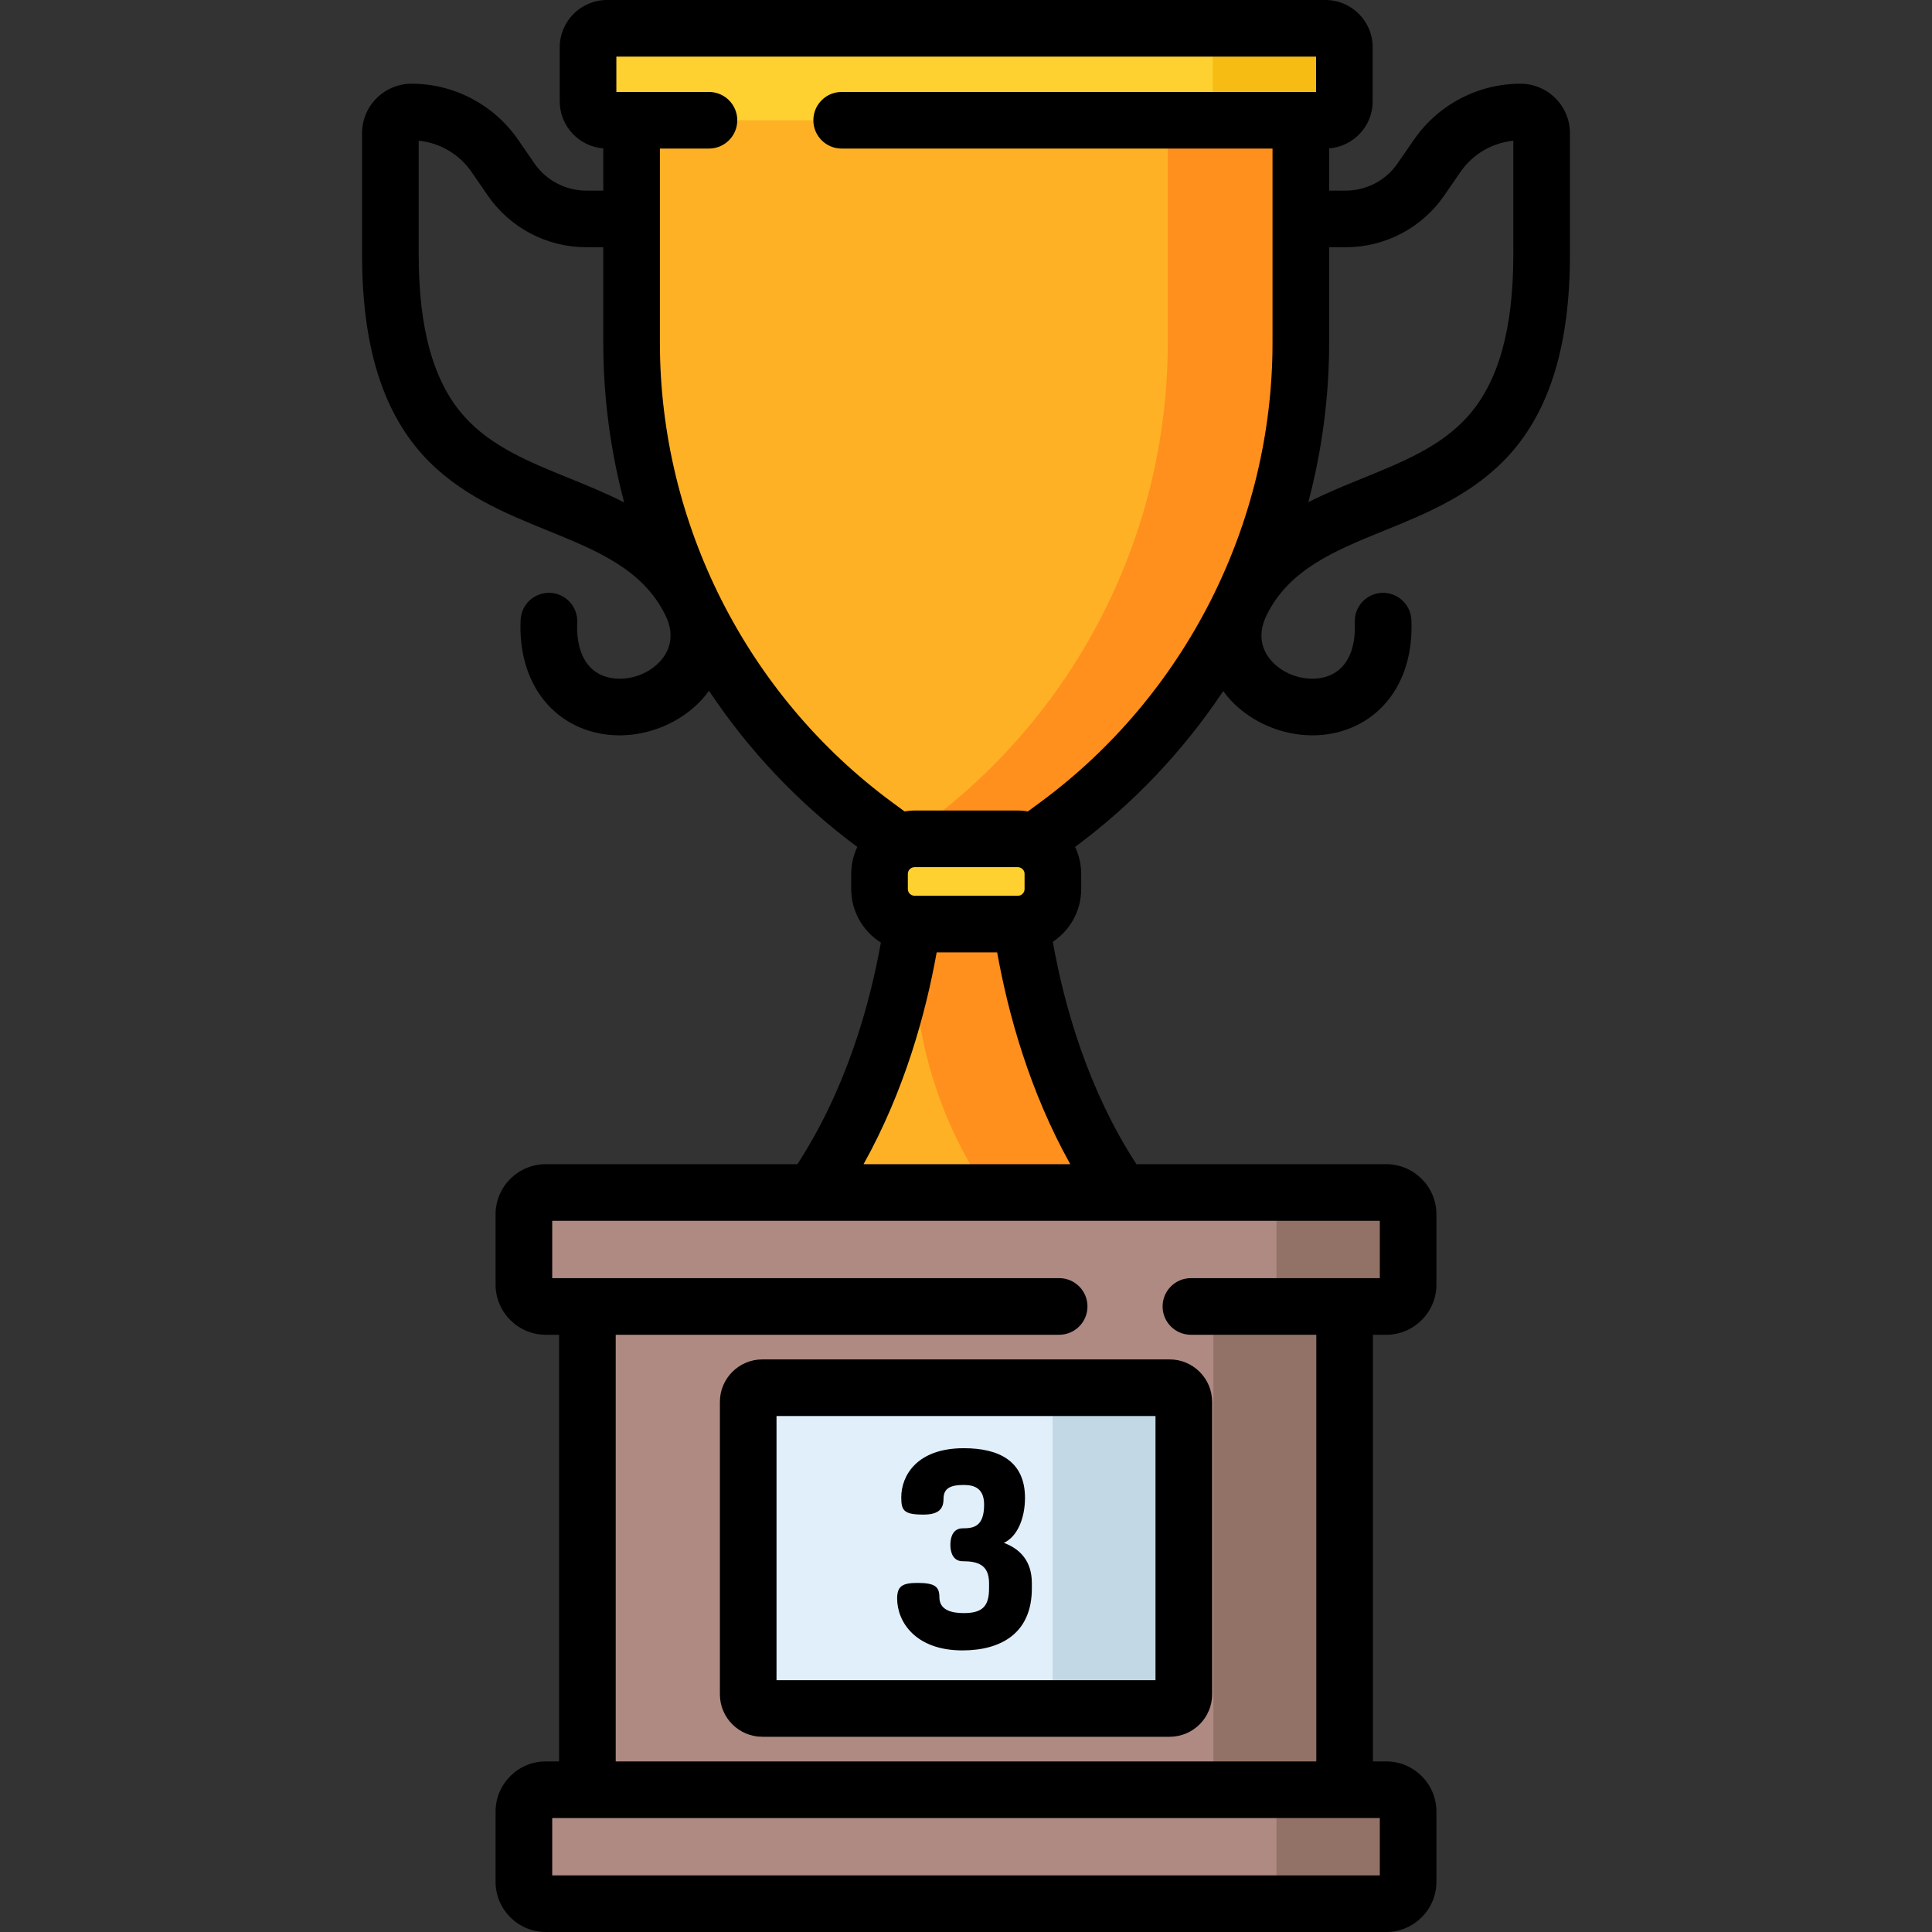 <?xml version="1.0" encoding="iso-8859-1"?>
<!-- Generator: Adobe Illustrator 19.0.0, SVG Export Plug-In . SVG Version: 6.00 Build 0)  -->
<svg version="1.1" id="Capa_1" xmlns="http://www.w3.org/2000/svg" xmlns:xlink="http://www.w3.org/1999/xlink" x="0px" y="0px"
	 viewBox="0 0 512.001 512.001" style="enable-background:new 0 0 512.001 512.001;" xml:space="preserve">
<rect x="0" y="0" width="512.001" height="512.001" fill="#333333" stroke="none"/>
<path style="fill:#FFB125;" d="M208.762,324.66h94.962c-39.336-47.124-35.231-115.039-35.231-115.039h-12.25h-12.25
	C243.993,209.621,248.098,277.536,208.762,324.66z"/>
<path style="fill:#FF901D;" d="M268.493,209.621h-12.25h-12.25c0,0,0.684,11.349-1.193,27.986
	c-3.323,29.455,4.239,59.276,22.217,82.844c1.083,1.419,2.202,2.823,3.358,4.208h35.348
	C264.388,277.536,268.493,209.621,268.493,209.621z"/>
<path style="fill:#FFB125;" d="M167.377,19.687V90.83c0,50.45,23.978,97.897,64.595,127.821l24.084,17.743l24.084-17.743
	c40.618-29.924,64.595-77.371,64.595-127.821V19.687H167.377z"/>
<path style="fill:#FF901D;" d="M309.471,19.687v71.142c0,50.45-23.978,97.897-64.595,127.821l-6.451,4.753l17.633,12.99
	l24.084-17.743c40.618-29.924,64.595-77.371,64.595-127.821V19.687H309.471z"/>
<path style="fill:#FED130;" d="M351.253,31.871H160.86c-2.773,0-5.021-2.248-5.021-5.021V12.524c0-2.773,2.248-5.021,5.021-5.021
	h190.393c2.773,0,5.021,2.248,5.021,5.021V26.85C356.274,29.623,354.026,31.871,351.253,31.871z"/>
<path style="fill:#F7BC14;" d="M351.253,7.503h-29.869v24.368h29.869c2.773,0,5.021-2.248,5.021-5.021V12.525
	C356.274,9.751,354.026,7.503,351.253,7.503z"/>
<path style="fill:#FED130;" d="M269.739,244.894h-27.364c-5.131,0-9.29-4.159-9.29-9.29v-4.013c0-5.131,4.159-9.29,9.29-9.29h27.364
	c5.131,0,9.29,4.159,9.29,9.29v4.013C279.028,240.735,274.869,244.894,269.739,244.894z"/>
<rect x="155.672" y="321.05" style="fill:#AF8A82;" width="200.67" height="178.43"/>
<path style="fill:#E1EFFB;" d="M309.975,452.76H202.029c-2.069,0-3.746-1.677-3.746-3.746v-77.506c0-2.069,1.677-3.746,3.746-3.746
	h107.945c2.069,0,3.746,1.677,3.746,3.746v77.506C313.721,451.083,312.043,452.76,309.975,452.76z"/>
<path style="fill:#C3D8E5;" d="M309.975,367.762h-31.019v84.998h31.019c2.069,0,3.746-1.677,3.746-3.746v-77.506
	C313.721,369.439,312.044,367.762,309.975,367.762z"/>
<rect x="321.572" y="321.05" style="fill:#927266;" width="34.765" height="178.43"/>
<path style="fill:#AF8A82;" d="M367.369,346.226H144.635c-3.202,0-5.798-2.596-5.798-5.798v-18.603c0-3.202,2.596-5.798,5.798-5.798
	h222.734c3.202,0,5.798,2.596,5.798,5.798v18.603C373.168,343.63,370.572,346.226,367.369,346.226z"/>
<path style="fill:#927266;" d="M367.369,316.025h-29.092v30.2h29.092c3.202,0,5.798-2.596,5.798-5.798v-18.603
	C373.168,318.621,370.571,316.025,367.369,316.025z"/>
<path style="fill:#AF8A82;" d="M367.369,504.497H144.635c-3.202,0-5.798-2.596-5.798-5.798v-18.603c0-3.202,2.596-5.798,5.798-5.798
	h222.734c3.202,0,5.798,2.596,5.798,5.798v18.603C373.168,501.901,370.572,504.497,367.369,504.497z"/>
<path style="fill:#927266;" d="M367.369,474.297h-29.092v30.2h29.092c3.202,0,5.798-2.596,5.798-5.798v-18.603
	C373.168,476.893,370.571,474.297,367.369,474.297z"/>
<path d="M262.111,420.941v-1.381c0-4.871-2.981-5.817-6.98-5.817c-2.473,0-3.272-2.181-3.272-4.362c0-2.182,0.799-4.362,3.272-4.362
	c2.763,0,5.67-0.363,5.67-6.253c0-4.218-2.398-5.236-5.38-5.236c-3.562,0-5.38,0.872-5.38,3.709c0,2.472-1.09,4.144-5.308,4.144
	c-5.235,0-5.889-1.091-5.889-4.581c0-5.671,4.072-13.014,16.577-13.014c9.234,0,16.214,3.344,16.214,13.16
	c0,5.308-1.963,10.251-5.598,11.924c4.29,1.599,7.416,4.799,7.416,10.688v1.381c0,11.924-8.216,16.433-18.396,16.433
	c-12.505,0-17.304-7.635-17.304-13.742c0-3.272,1.381-4.144,5.38-4.144c4.653,0,5.817,1.018,5.817,3.781
	c0,3.417,3.199,4.217,6.471,4.217C260.366,427.484,262.111,425.667,262.111,420.941z"/>
<path d="M190.78,371.508v77.506c0,6.203,5.047,11.249,11.25,11.249h107.945c6.203,0,11.25-5.046,11.25-11.249v-77.506
	c0-6.203-5.047-11.25-11.25-11.25H202.03C195.827,360.258,190.78,365.305,190.78,371.508z M205.786,375.265h100.432v69.992H205.786
	V375.265z"/>
<path d="M412.197,26.017c-2.47-2.463-5.843-3.843-9.304-3.833c-11.262,0.027-21.802,5.58-28.197,14.853l-4.321,6.267
	c-3.112,4.514-8.244,7.208-13.728,7.208h-4.409V39.324c6.446-0.506,11.539-5.901,11.539-12.474V12.525
	C363.778,5.619,358.159,0,351.253,0H160.86c-6.905,0-12.524,5.619-12.524,12.525V26.85c0,6.573,5.093,11.968,11.538,12.474v11.188
	h-4.518c-5.484,0-10.616-2.695-13.728-7.208l-4.321-6.268c-6.394-9.273-16.935-14.825-28.156-14.852c-0.034,0-0.067,0-0.101,0
	c-3.434,0-6.799,1.393-9.247,3.835c-2.485,2.482-3.854,5.782-3.854,9.294V67.44c0,23.683,5.213,41.008,15.938,52.964
	c9.448,10.535,22.117,15.68,33.297,20.22c12.986,5.274,25.252,10.255,31.206,22.521c2.196,4.526,1.622,8.891-1.618,12.29
	c-2.646,2.777-6.596,4.435-10.564,4.435c-1.684,0-3.245-0.301-4.636-0.895c-6.189-2.645-6.797-9.921-6.608-14.024
	c0.191-4.139-3.011-7.65-7.151-7.84c-4.169-0.168-7.65,3.011-7.84,7.151c-0.615,13.39,5.255,24.048,15.705,28.513
	c3.265,1.394,6.809,2.101,10.53,2.101c7.995,0,16.005-3.398,21.427-9.088c0.827-0.868,1.57-1.782,2.254-2.723
	c10.517,15.798,23.754,29.862,39.309,41.38c-1.027,2.172-1.618,4.588-1.618,7.145v4.013c0,5.975,3.147,11.217,7.861,14.194
	c-3.035,16.95-9.288,38.977-22.121,58.724h-66.686c-7.334,0-13.302,5.967-13.302,13.302v18.603c0,7.334,5.967,13.302,13.302,13.302
	h3.53v113.065h-3.53c-7.334,0-13.302,5.967-13.302,13.302v18.604c0,7.334,5.967,13.302,13.302,13.302h222.734
	c7.334,0,13.302-5.967,13.302-13.302v-18.604c0-7.334-5.967-13.302-13.302-13.302h-3.53V353.728h3.53
	c7.334,0,13.302-5.967,13.302-13.302v-18.603c0-7.334-5.967-13.302-13.302-13.302h-66.204
	c-12.883-19.825-19.134-41.948-22.157-58.929c4.529-3.011,7.523-8.155,7.523-13.989v-4.013c0-2.557-0.592-4.974-1.619-7.146
	c15.53-11.5,28.749-25.538,39.257-41.305l0,0c0.669,0.914,1.392,1.802,2.196,2.646c5.423,5.691,13.433,9.089,21.428,9.089
	c3.721,0,7.265-0.707,10.531-2.102c10.449-4.464,16.319-15.123,15.704-28.512c-0.19-4.139-3.702-7.315-7.84-7.151
	c-4.139,0.191-7.341,3.701-7.151,7.84c0.189,4.102-0.419,11.379-6.607,14.023c-1.392,0.595-2.952,0.896-4.637,0.896
	c-3.968,0-7.918-1.658-10.565-4.435c-3.239-3.399-3.813-7.763-1.617-12.289c5.954-12.266,18.22-17.248,31.208-22.522
	c11.179-4.539,23.847-9.684,33.296-20.219c10.725-11.956,15.938-29.281,15.938-52.964V35.313
	C416.054,31.801,414.685,28.5,412.197,26.017z M150.83,126.719c-10.612-4.309-20.636-8.38-27.771-16.335
	c-8.144-9.079-12.103-23.126-12.103-42.944V37.287c5.62,0.563,10.755,3.566,13.996,8.267l4.321,6.267
	c5.913,8.577,15.663,13.697,26.082,13.697h4.518V90.83c0,14.416,1.91,28.635,5.538,42.33
	C160.578,130.681,155.599,128.656,150.83,126.719z M365.664,481.8v15.194H146.34V481.8H365.664z M365.67,323.529
	c0.004,0-0.01,0-0.006,0l0,0v15.193h-50.062c-4.144,0-7.503,3.359-7.503,7.503s3.359,7.503,7.503,7.503h33.231v113.065H163.171
	V353.728H280.69c4.144,0,7.503-3.359,7.503-7.503s-3.359-7.503-7.503-7.503H146.34v-15.193l0,0c0.004,0-0.004,0,0,0
	c0.006,0-0.006,0,0,0h219.324C365.67,323.529,365.664,323.529,365.67,323.529z M283.636,308.522h-54.785
	c10.874-19.491,16.484-39.974,19.377-56.126h16.031C267.152,268.551,272.763,289.033,283.636,308.522z M240.588,235.605v-4.013
	c0-0.687,0.393-1.277,0.963-1.576c0.045-0.022,0.088-0.048,0.133-0.071c0.212-0.089,0.446-0.139,0.69-0.139h27.364
	c0.245,0,0.479,0.05,0.692,0.14c0.044,0.022,0.086,0.048,0.13,0.07c0.571,0.299,0.965,0.89,0.965,1.577v4.013
	c0,0.985-0.801,1.786-1.787,1.786h-27.35c-0.068-0.005-0.136-0.016-0.203-0.019C241.29,237.275,240.588,236.525,240.588,235.605z
	 M223.05,39.374h114.182V90.83c0,47.865-23.006,93.39-61.543,121.78l-3.285,2.421c-0.87-0.14-1.756-0.233-2.665-0.233h-27.364
	c-0.909,0-1.795,0.093-2.666,0.233l-3.286-2.421c-38.535-28.39-61.542-73.915-61.542-121.78V39.374h13.001
	c4.144,0,7.503-3.359,7.503-7.503s-3.359-7.503-7.503-7.503h-24.54v-9.361h185.429v9.361H223.05c-4.144,0-7.503,3.359-7.503,7.503
	S218.906,39.374,223.05,39.374z M401.047,67.44c0,19.818-3.959,33.865-12.103,42.944c-7.135,7.956-17.159,12.026-27.773,16.336
	c-4.727,1.919-9.66,3.926-14.456,6.376c3.617-13.675,5.522-27.873,5.522-42.266V65.519h4.409c10.419,0,20.17-5.12,26.082-13.697
	l4.321-6.266c3.236-4.693,8.358-7.695,13.996-8.265V67.44H401.047z"/>
<g>
</g>
<g>
</g>
<g>
</g>
<g>
</g>
<g>
</g>
<g>
</g>
<g>
</g>
<g>
</g>
<g>
</g>
<g>
</g>
<g>
</g>
<g>
</g>
<g>
</g>
<g>
</g>
<g>
</g>
</svg>
